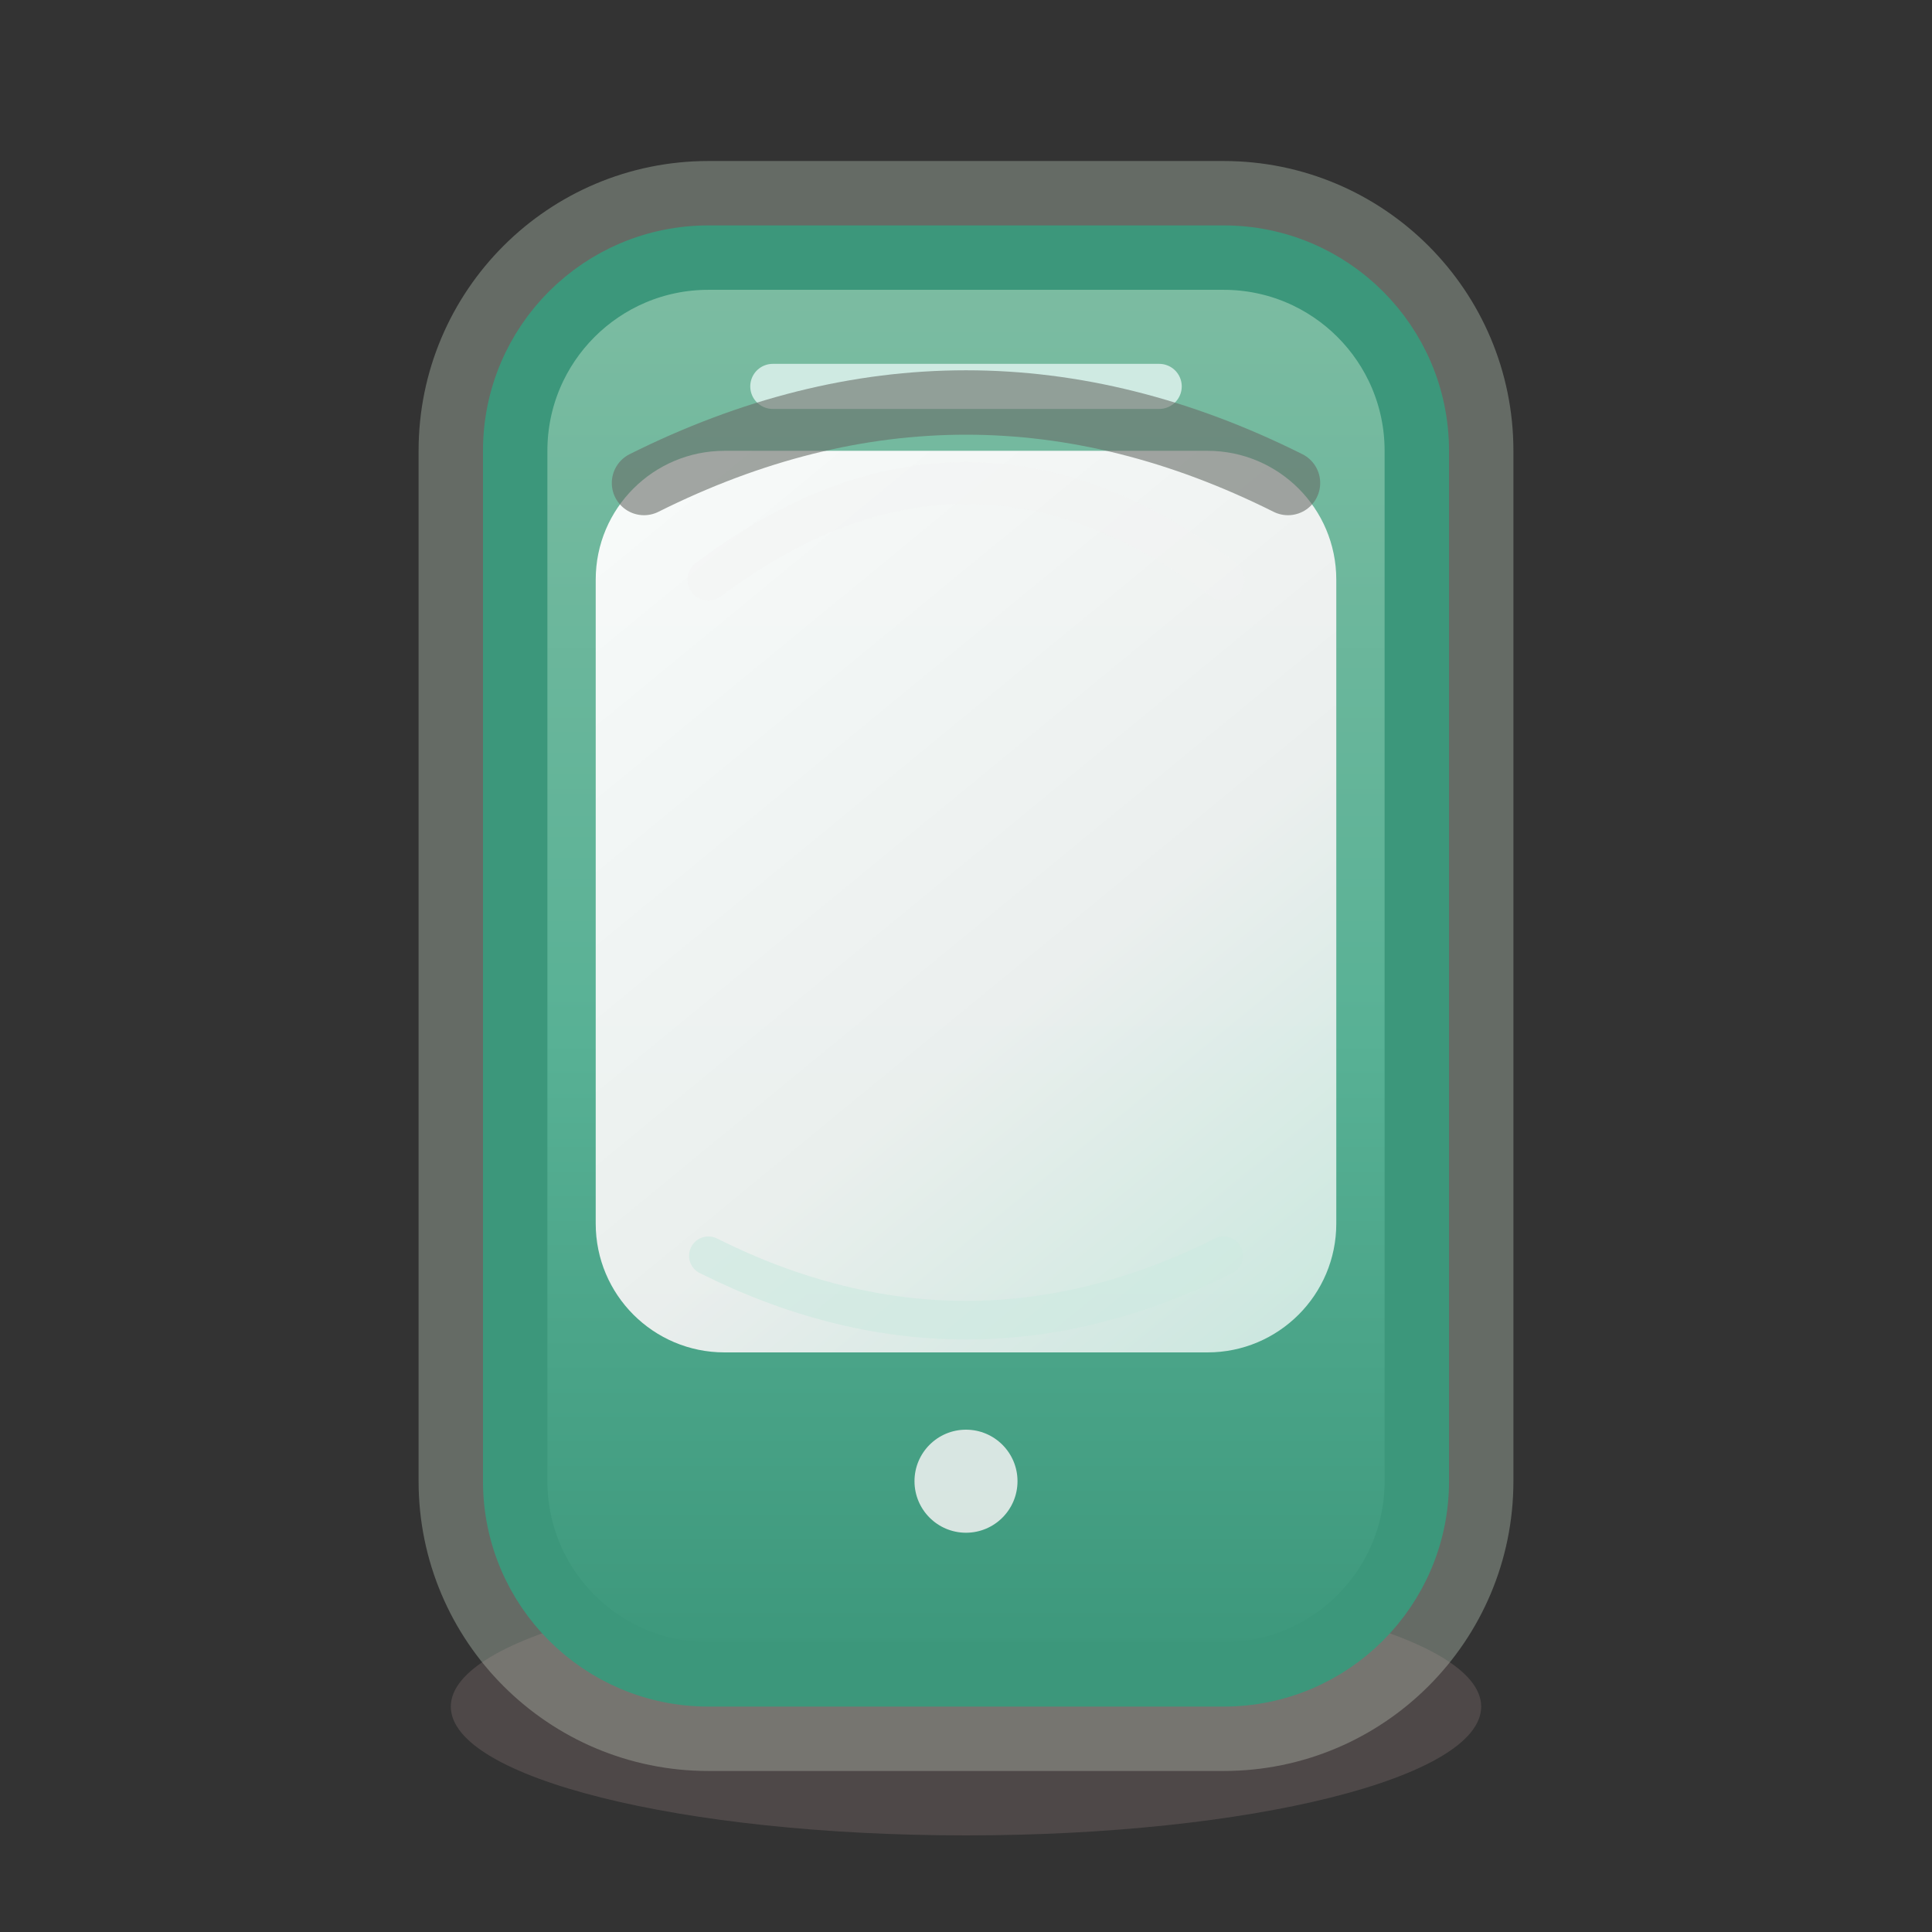 <svg width="50" height="50" viewBox="0 0 50 50" fill="none" xmlns="http://www.w3.org/2000/svg">
<rect x="0" y="0" width="50" height="50" fill="#333333" stroke="none"/>
<path opacity="0.96" d="M31.667 5.417H18.333C14.882 5.417 12.083 8.215 12.083 11.667V38.333C12.083 41.785 14.882 44.583 18.333 44.583H31.667C35.118 44.583 37.917 41.785 37.917 38.333V11.667C37.917 8.215 35.118 5.417 31.667 5.417Z" stroke="#676D67" stroke-width="2.5"/>
<path opacity="0.2" d="M25 47.5C32.364 47.5 38.333 46.008 38.333 44.167C38.333 42.326 32.364 40.833 25 40.833C17.636 40.833 11.667 42.326 11.667 44.167C11.667 46.008 17.636 47.5 25 47.5Z" fill="#B99E9E"/>
<path d="M31.667 6.667H18.333C15.572 6.667 13.333 8.905 13.333 11.667V38.333C13.333 41.095 15.572 43.333 18.333 43.333H31.667C34.428 43.333 36.667 41.095 36.667 38.333V11.667C36.667 8.905 34.428 6.667 31.667 6.667Z" fill="url(#paint0_linear_73_447)" stroke="#3C977B" stroke-width="1.667"/>
<path d="M20 10H30H20Z" fill="black"/>
<path d="M20 10H30" stroke="#CFEAE2" stroke-width="1.167" stroke-linecap="round"/>
<path opacity="0.95" d="M31.25 11.667H18.75C16.909 11.667 15.417 13.159 15.417 15V31.667C15.417 33.508 16.909 35 18.75 35H31.25C33.091 35 34.583 33.508 34.583 31.667V15C34.583 13.159 33.091 11.667 31.25 11.667Z" fill="url(#paint1_linear_73_447)"/>
<path opacity="0.6" d="M16.667 12.5C22.222 9.722 27.778 9.722 33.333 12.5" stroke="#676D67" stroke-width="1.667" stroke-linecap="round"/>
<path opacity="0.4" d="M18.333 15C22.778 11.667 27.222 11.667 31.667 15" stroke="#F2F2F2" stroke-width="1.083" stroke-linecap="round"/>
<path opacity="0.7" d="M18.333 32.5C22.778 34.722 27.222 34.722 31.667 32.5" stroke="#CFEAE2" stroke-linecap="round"/>
<path opacity="0.85" d="M25 39.667C25.736 39.667 26.333 39.07 26.333 38.333C26.333 37.597 25.736 37 25 37C24.264 37 23.667 37.597 23.667 38.333C23.667 39.07 24.264 39.667 25 39.667Z" fill="#F2F2F2"/>
<defs>
<linearGradient id="paint0_linear_73_447" x1="25" y1="6.667" x2="25" y2="43.333" gradientUnits="userSpaceOnUse">
<stop stop-color="#7DBCA2"/>
<stop offset="0.55" stop-color="#58B195"/>
<stop offset="1" stop-color="#3C977B"/>
</linearGradient>
<linearGradient id="paint1_linear_73_447" x1="15.417" y1="11.667" x2="34.583" y2="35" gradientUnits="userSpaceOnUse">
<stop stop-color="white"/>
<stop offset="0.6" stop-color="#F2F2F2"/>
<stop offset="1" stop-color="#CFEAE2"/>
</linearGradient>
</defs>
</svg>
